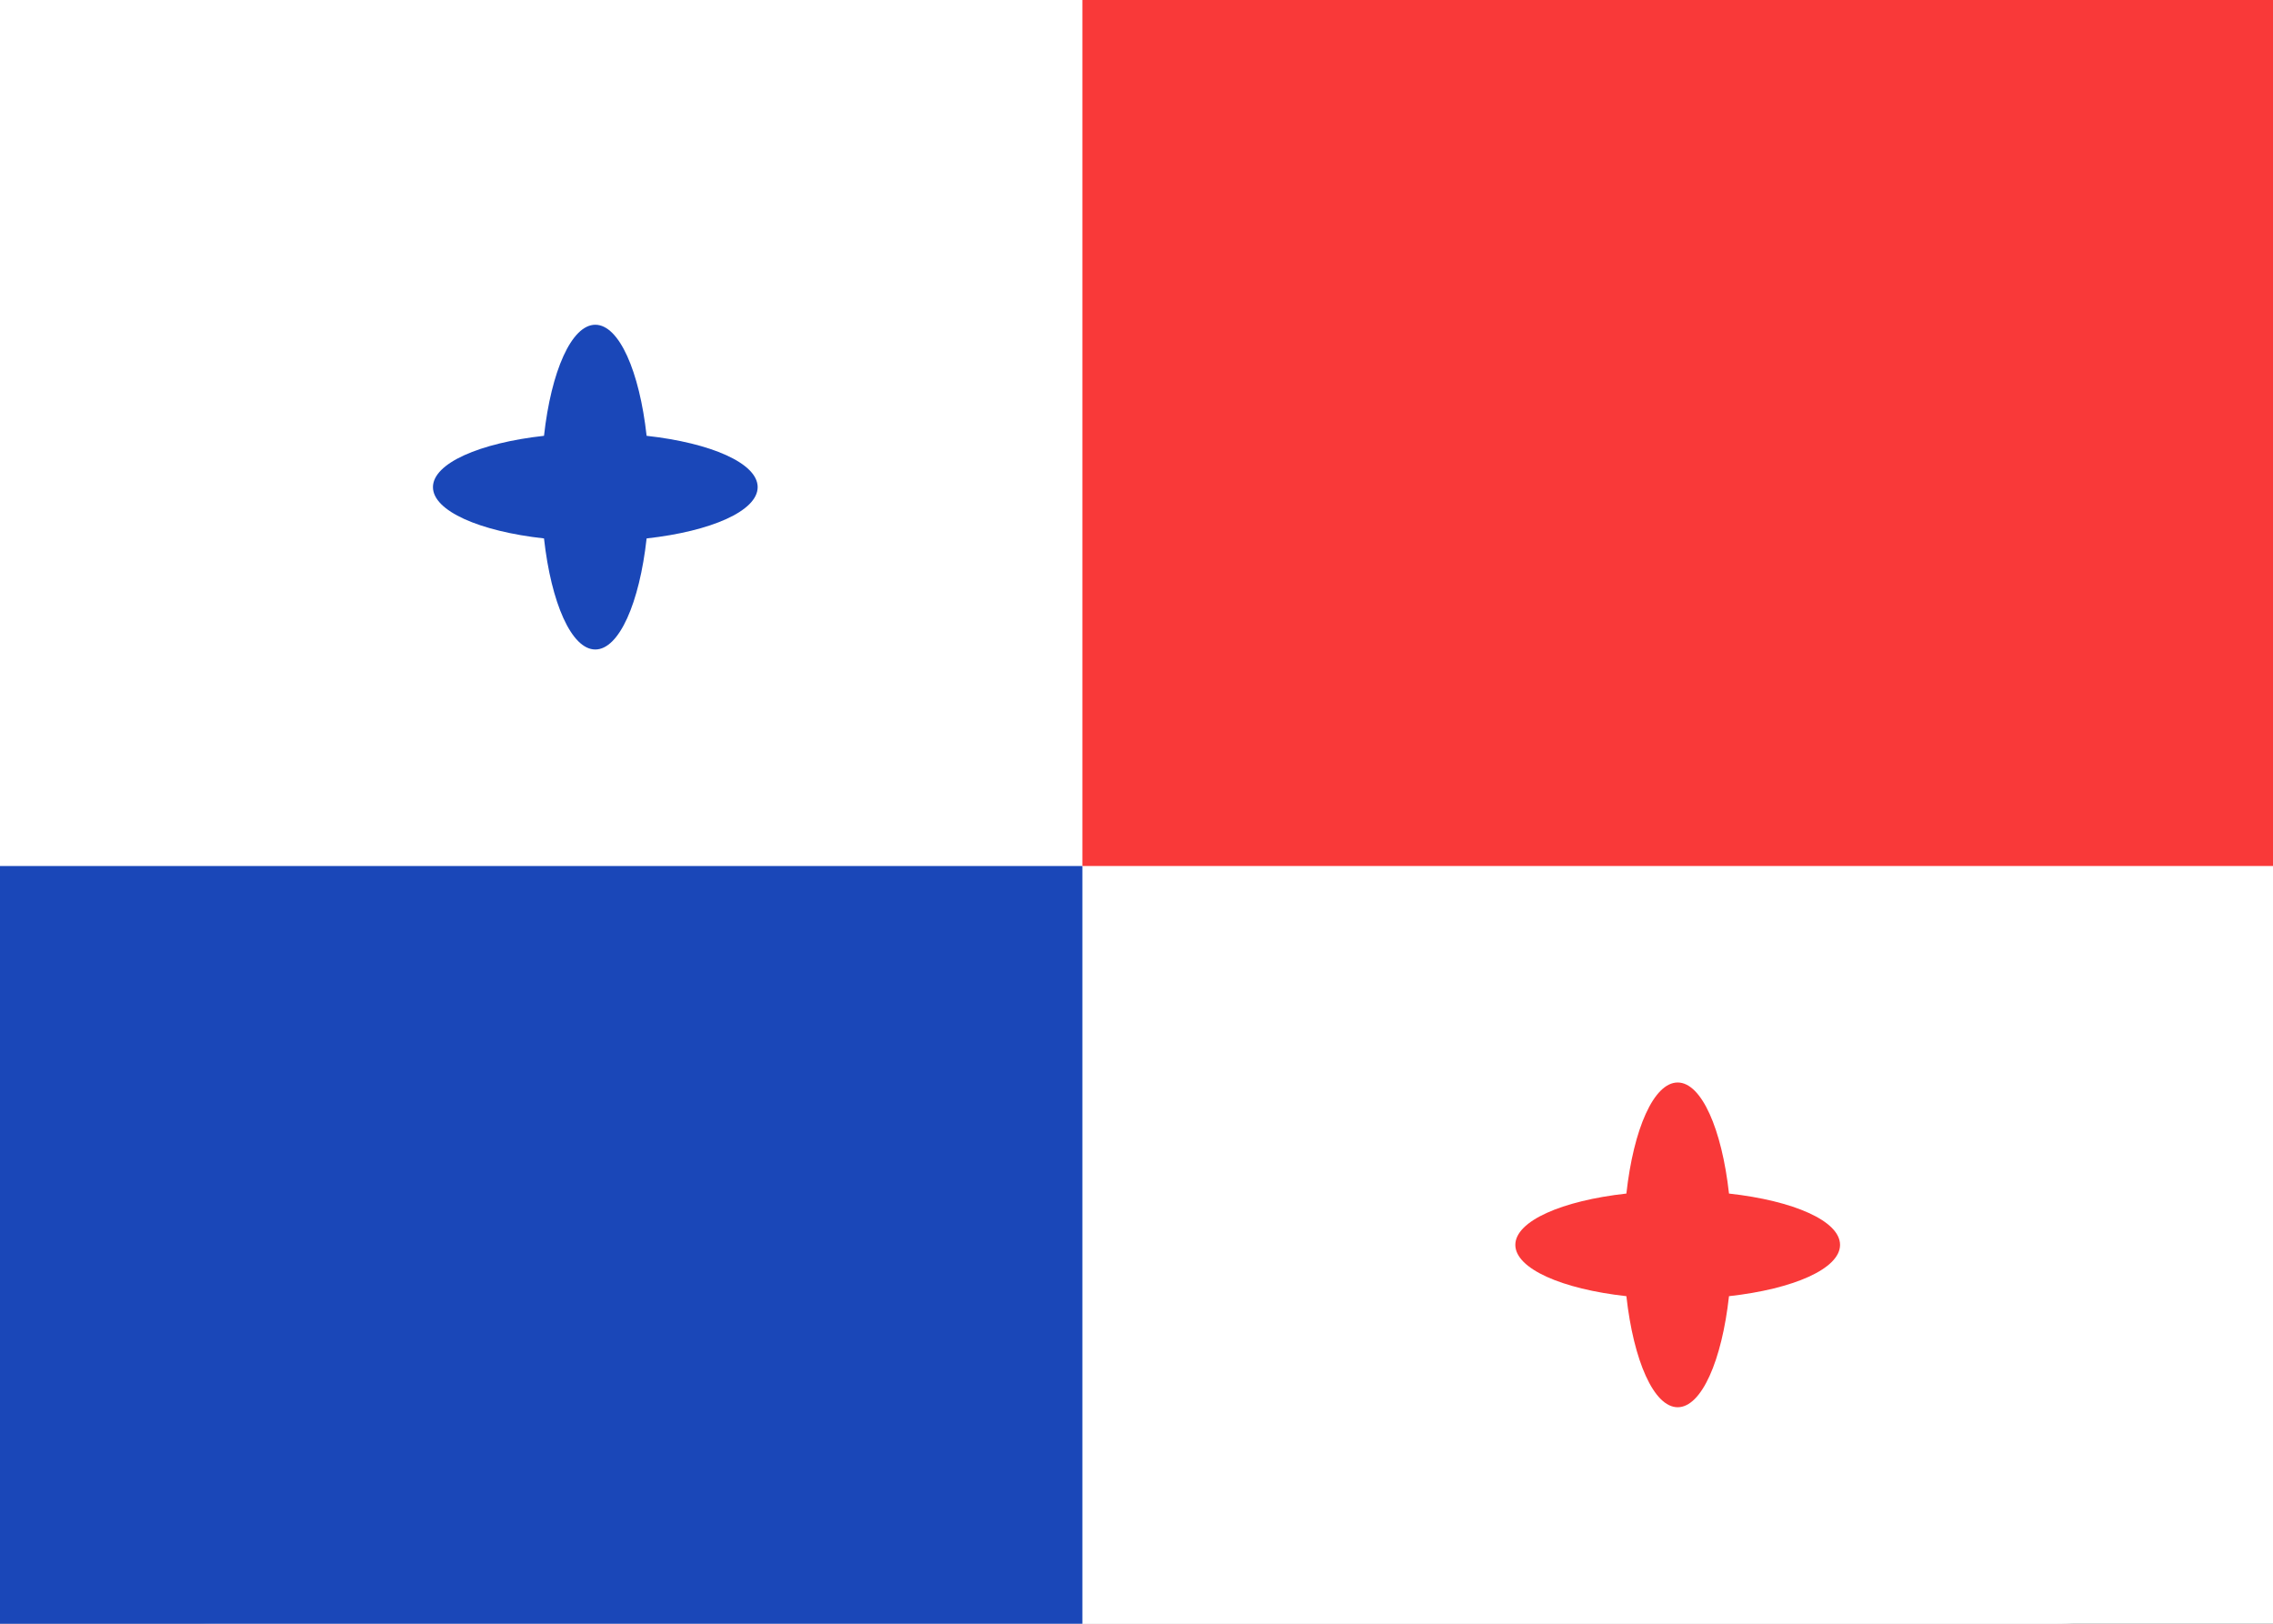 <svg width="21" height="15" viewBox="0 0 21 15" fill="none" xmlns="http://www.w3.org/2000/svg">
<rect x="0" y="0" width="21" height="15" fill="#333333" stroke="none"/>
<g clip-path="url(#clip0_2492_15495)">
<rect width="21" height="15" fill="white"/>
<path d="M19 0H2C0.895 0 0 0.895 0 2V13C0 14.105 0.895 15 2 15H19C20.105 15 21 14.105 21 13V2C21 0.895 20.105 0 19 0Z" fill="white"/>
<path fill-rule="evenodd" clip-rule="evenodd" d="M5.974 4.974C5.908 5.57 5.72 6 5.5 6C5.28 6 5.092 5.57 5.026 4.974C4.43 4.908 4 4.72 4 4.5C4 4.28 4.43 4.092 5.026 4.026C5.092 3.43 5.28 3 5.5 3C5.72 3 5.908 3.43 5.974 4.026C6.57 4.092 7 4.28 7 4.5C7 4.72 6.57 4.908 5.974 4.974Z" fill="#1A47B8"/>
<path fill-rule="evenodd" clip-rule="evenodd" d="M15.974 11.974C15.908 12.57 15.72 13 15.5 13C15.28 13 15.092 12.57 15.026 11.974C14.43 11.908 14 11.72 14 11.5C14 11.28 14.43 11.092 15.026 11.026C15.092 10.43 15.279 10 15.5 10C15.72 10 15.908 10.43 15.974 11.026C16.57 11.092 17 11.279 17 11.5C17 11.72 16.57 11.908 15.974 11.974Z" fill="#F93939"/>
<path fill-rule="evenodd" clip-rule="evenodd" d="M0 8H10V15H0V8Z" fill="#1A47B8"/>
<path fill-rule="evenodd" clip-rule="evenodd" d="M10 0H21V8H10V0Z" fill="#F93939"/>
</g>
<defs>
<clipPath id="clip0_2492_15495">
<rect width="21" height="15" fill="white"/>
</clipPath>
</defs>
</svg>

